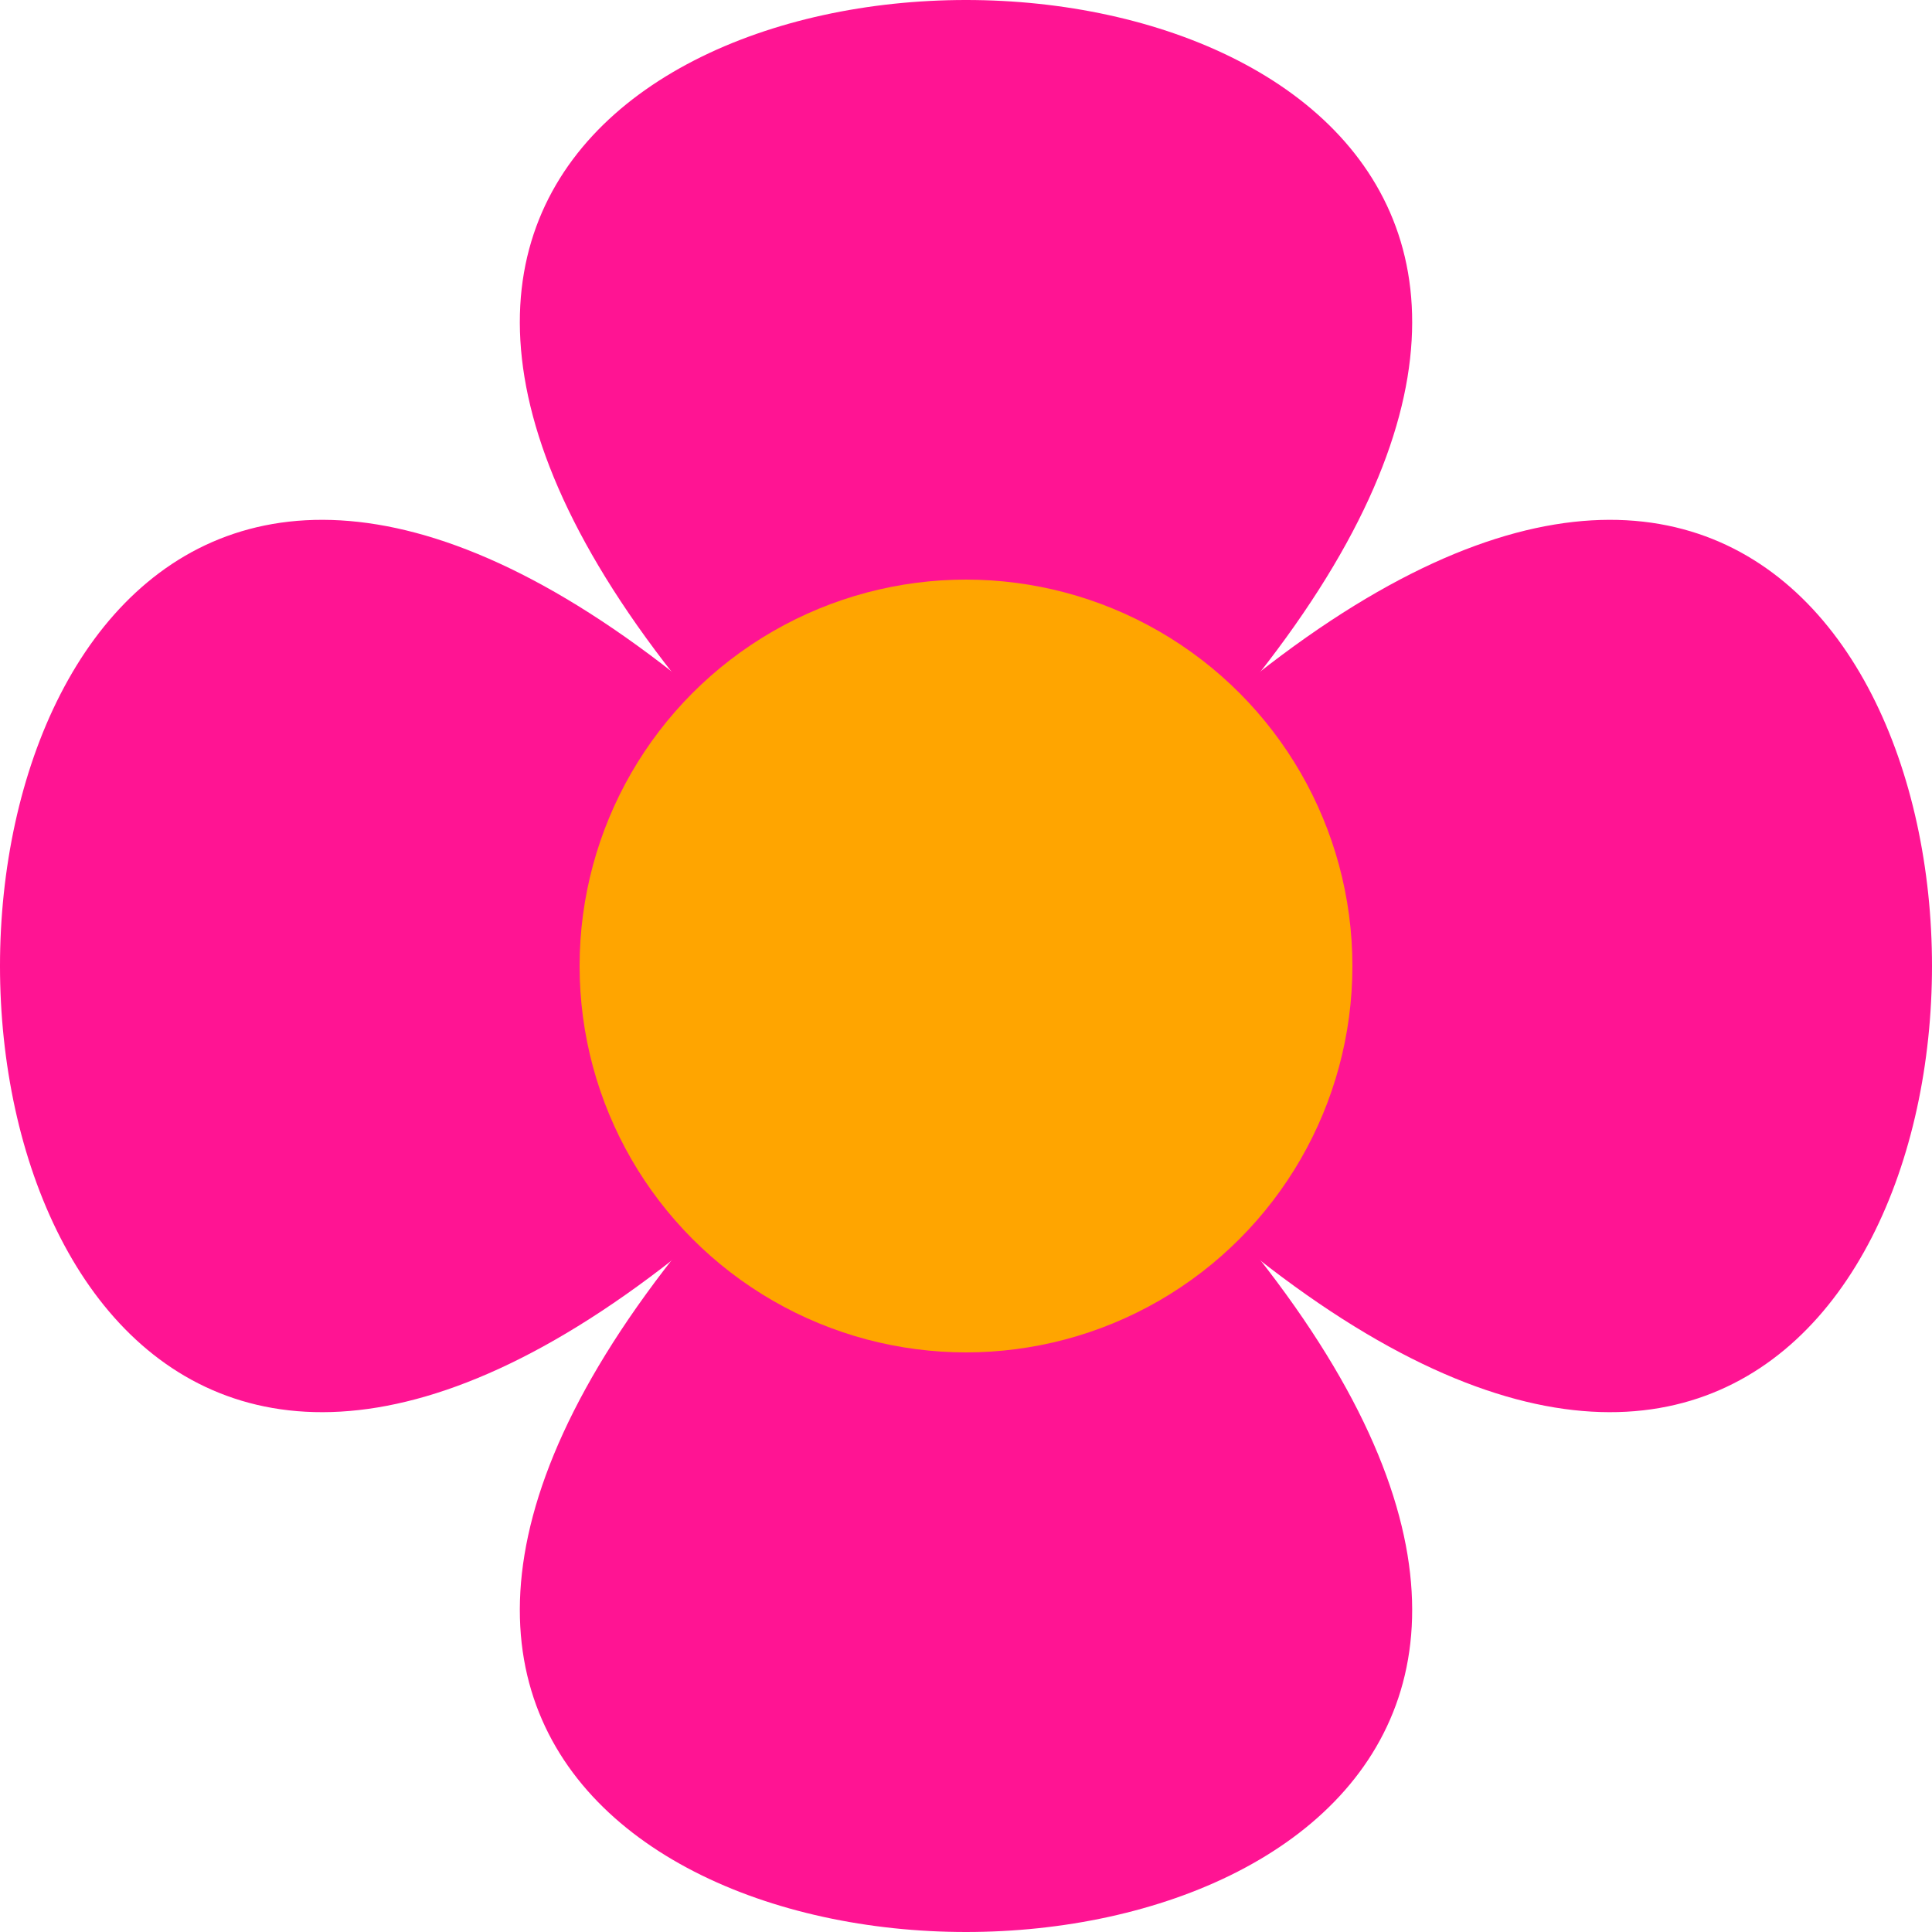 <?xml version='1.0' encoding='utf-8'?>
<svg version='1.1' width='150' height='150' xmlns='http://www.w3.org/2000/svg' xmlns:xlink='http://www.w3.org/1999/xlink'>
	<title>fleur 1 couleur</title>
<style type='text/css'><![CDATA[
	circle { fill: orange; }
	path { fill: deeppink; }
]]></style>
	<g id='flower-square-2p'>
		<path d='M75 75 c 120 -100, -120 -100, 0 0 c 120 100, -120 100, 0 0'/>
		<path d='M75 75 c 100 -120, 100 120, 0 0 c -100 -120, -100 120, 0 0'/>
		<circle r='30' cx='75' cy='75'/>
	</g>
</svg>